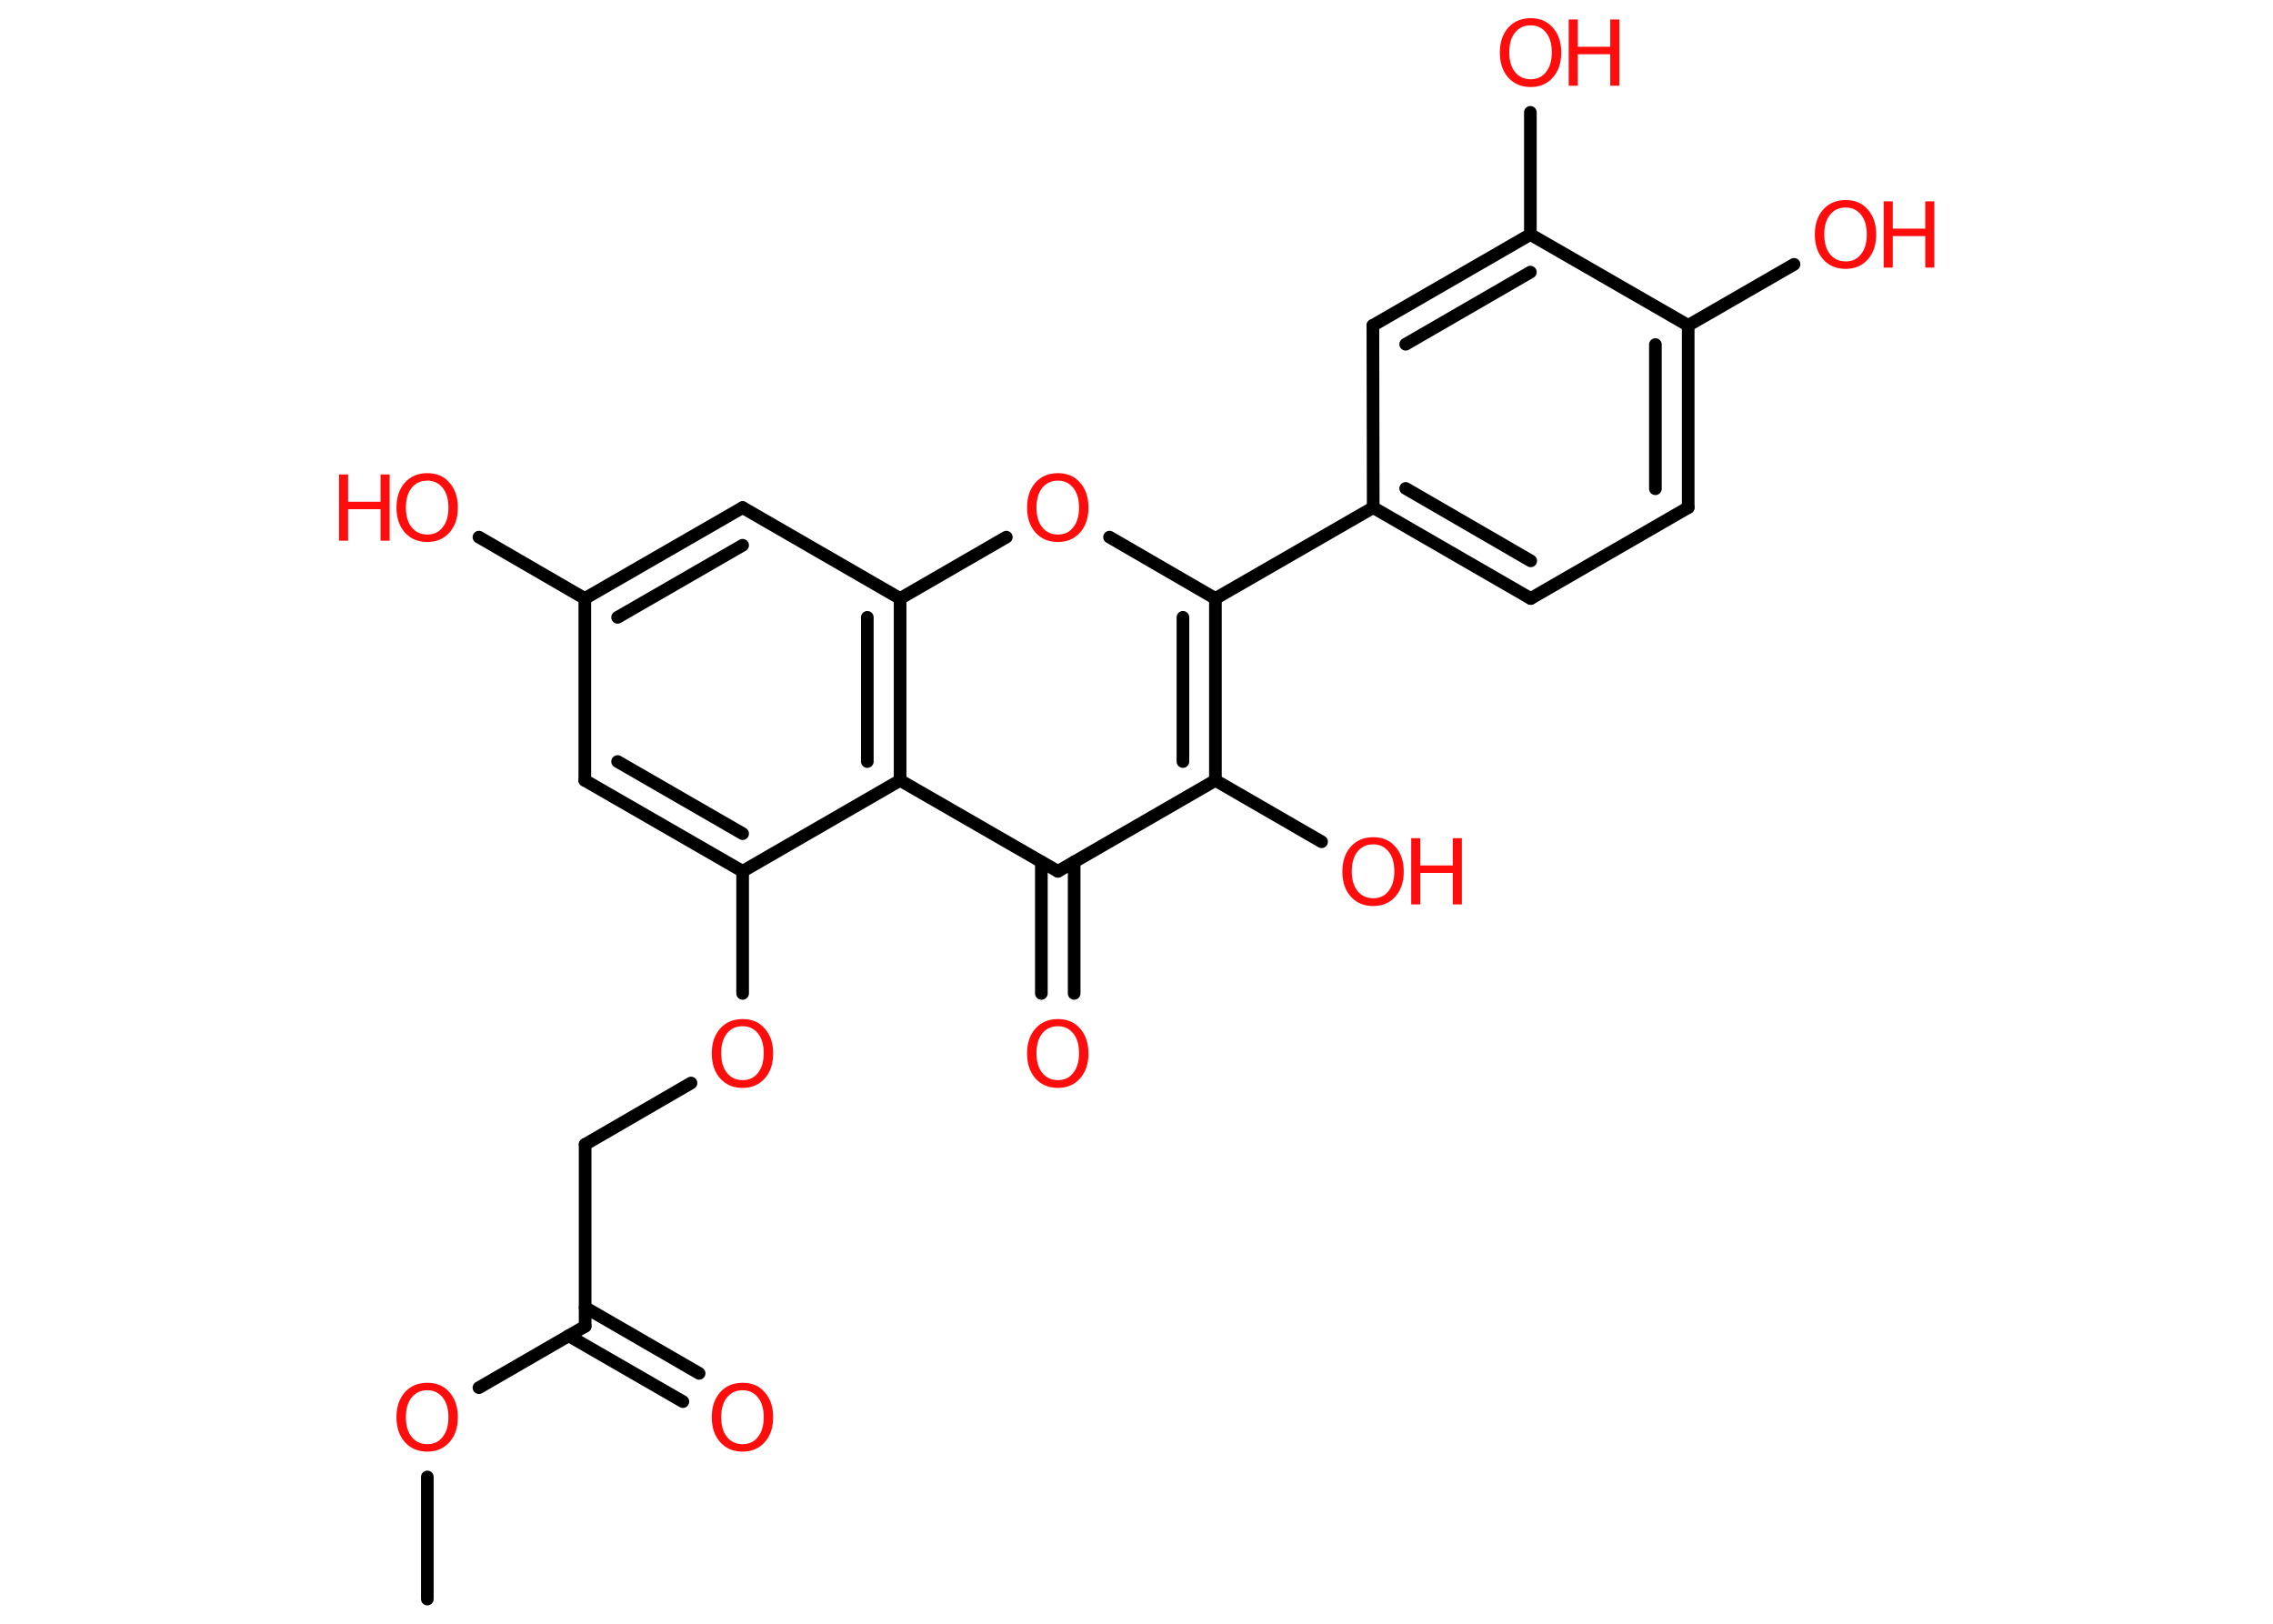 <?xml version='1.0' encoding='UTF-8'?>
<!DOCTYPE svg PUBLIC "-//W3C//DTD SVG 1.1//EN" "http://www.w3.org/Graphics/SVG/1.1/DTD/svg11.dtd">
<svg version='1.2' xmlns='http://www.w3.org/2000/svg' xmlns:xlink='http://www.w3.org/1999/xlink' width='70.0mm' height='50.0mm' viewBox='0 0 70.0 50.0'>
  <desc>Generated by the Chemistry Development Kit (http://github.com/cdk)</desc>
  <g stroke-linecap='round' stroke-linejoin='round' stroke='#000000' stroke-width='.39' fill='#FF0D0D'>
    <rect x='.0' y='.0' width='70.0' height='50.0' fill='#FFFFFF' stroke='none'/>
    <g id='mol1' class='mol'>
      <line id='mol1bnd1' class='bond' x1='13.16' y1='49.24' x2='13.16' y2='45.48'/>
      <line id='mol1bnd2' class='bond' x1='14.75' y1='42.73' x2='18.02' y2='40.84'/>
      <g id='mol1bnd3' class='bond'>
        <line x1='18.02' y1='40.26' x2='21.53' y2='42.29'/>
        <line x1='17.51' y1='41.13' x2='21.03' y2='43.16'/>
      </g>
      <line id='mol1bnd4' class='bond' x1='18.02' y1='40.84' x2='18.02' y2='35.24'/>
      <line id='mol1bnd5' class='bond' x1='18.02' y1='35.24' x2='21.28' y2='33.35'/>
      <line id='mol1bnd6' class='bond' x1='22.87' y1='30.59' x2='22.87' y2='26.83'/>
      <g id='mol1bnd7' class='bond'>
        <line x1='18.01' y1='24.03' x2='22.87' y2='26.83'/>
        <line x1='19.02' y1='23.45' x2='22.87' y2='25.67'/>
      </g>
      <line id='mol1bnd8' class='bond' x1='18.01' y1='24.03' x2='18.01' y2='18.43'/>
      <line id='mol1bnd9' class='bond' x1='18.01' y1='18.43' x2='14.75' y2='16.54'/>
      <g id='mol1bnd10' class='bond'>
        <line x1='22.87' y1='15.63' x2='18.01' y2='18.43'/>
        <line x1='22.87' y1='16.79' x2='19.02' y2='19.01'/>
      </g>
      <line id='mol1bnd11' class='bond' x1='22.87' y1='15.63' x2='27.72' y2='18.43'/>
      <line id='mol1bnd12' class='bond' x1='27.72' y1='18.43' x2='30.99' y2='16.54'/>
      <line id='mol1bnd13' class='bond' x1='34.17' y1='16.54' x2='37.43' y2='18.43'/>
      <line id='mol1bnd14' class='bond' x1='37.43' y1='18.43' x2='42.29' y2='15.63'/>
      <g id='mol1bnd15' class='bond'>
        <line x1='42.29' y1='15.63' x2='47.14' y2='18.43'/>
        <line x1='43.29' y1='15.04' x2='47.14' y2='17.27'/>
      </g>
      <line id='mol1bnd16' class='bond' x1='47.14' y1='18.43' x2='51.99' y2='15.63'/>
      <g id='mol1bnd17' class='bond'>
        <line x1='51.99' y1='15.63' x2='51.99' y2='10.02'/>
        <line x1='50.98' y1='15.05' x2='50.98' y2='10.61'/>
      </g>
      <line id='mol1bnd18' class='bond' x1='51.99' y1='10.02' x2='55.25' y2='8.14'/>
      <line id='mol1bnd19' class='bond' x1='51.99' y1='10.02' x2='47.13' y2='7.22'/>
      <line id='mol1bnd20' class='bond' x1='47.13' y1='7.22' x2='47.13' y2='3.46'/>
      <g id='mol1bnd21' class='bond'>
        <line x1='47.13' y1='7.22' x2='42.28' y2='10.02'/>
        <line x1='47.13' y1='8.38' x2='43.29' y2='10.6'/>
      </g>
      <line id='mol1bnd22' class='bond' x1='42.29' y1='15.63' x2='42.28' y2='10.02'/>
      <g id='mol1bnd23' class='bond'>
        <line x1='37.43' y1='24.03' x2='37.43' y2='18.43'/>
        <line x1='36.43' y1='23.45' x2='36.43' y2='19.01'/>
      </g>
      <line id='mol1bnd24' class='bond' x1='37.43' y1='24.03' x2='40.7' y2='25.92'/>
      <line id='mol1bnd25' class='bond' x1='37.43' y1='24.03' x2='32.58' y2='26.83'/>
      <g id='mol1bnd26' class='bond'>
        <line x1='33.08' y1='26.54' x2='33.08' y2='30.59'/>
        <line x1='32.07' y1='26.54' x2='32.07' y2='30.59'/>
      </g>
      <line id='mol1bnd27' class='bond' x1='32.58' y1='26.83' x2='27.72' y2='24.03'/>
      <line id='mol1bnd28' class='bond' x1='22.87' y1='26.83' x2='27.72' y2='24.03'/>
      <g id='mol1bnd29' class='bond'>
        <line x1='27.72' y1='24.03' x2='27.72' y2='18.43'/>
        <line x1='26.71' y1='23.45' x2='26.71' y2='19.01'/>
      </g>
      <path id='mol1atm2' class='atom' d='M13.16 42.81q-.3 .0 -.48 .22q-.18 .22 -.18 .61q.0 .39 .18 .61q.18 .22 .48 .22q.3 .0 .47 -.22q.18 -.22 .18 -.61q.0 -.39 -.18 -.61q-.18 -.22 -.47 -.22zM13.16 42.58q.43 .0 .68 .29q.26 .29 .26 .77q.0 .48 -.26 .77q-.26 .29 -.68 .29q-.43 .0 -.69 -.29q-.26 -.29 -.26 -.77q.0 -.48 .26 -.77q.26 -.29 .69 -.29z' stroke='none'/>
      <path id='mol1atm4' class='atom' d='M22.87 42.81q-.3 .0 -.48 .22q-.18 .22 -.18 .61q.0 .39 .18 .61q.18 .22 .48 .22q.3 .0 .47 -.22q.18 -.22 .18 -.61q.0 -.39 -.18 -.61q-.18 -.22 -.47 -.22zM22.87 42.58q.43 .0 .68 .29q.26 .29 .26 .77q.0 .48 -.26 .77q-.26 .29 -.68 .29q-.43 .0 -.69 -.29q-.26 -.29 -.26 -.77q.0 -.48 .26 -.77q.26 -.29 .69 -.29z' stroke='none'/>
      <path id='mol1atm6' class='atom' d='M22.87 31.6q-.3 .0 -.48 .22q-.18 .22 -.18 .61q.0 .39 .18 .61q.18 .22 .48 .22q.3 .0 .47 -.22q.18 -.22 .18 -.61q.0 -.39 -.18 -.61q-.18 -.22 -.47 -.22zM22.87 31.38q.43 .0 .68 .29q.26 .29 .26 .77q.0 .48 -.26 .77q-.26 .29 -.68 .29q-.43 .0 -.69 -.29q-.26 -.29 -.26 -.77q.0 -.48 .26 -.77q.26 -.29 .69 -.29z' stroke='none'/>
      <g id='mol1atm10' class='atom'>
        <path d='M13.16 14.8q-.3 .0 -.48 .22q-.18 .22 -.18 .61q.0 .39 .18 .61q.18 .22 .48 .22q.3 .0 .47 -.22q.18 -.22 .18 -.61q.0 -.39 -.18 -.61q-.18 -.22 -.47 -.22zM13.16 14.57q.43 .0 .68 .29q.26 .29 .26 .77q.0 .48 -.26 .77q-.26 .29 -.68 .29q-.43 .0 -.69 -.29q-.26 -.29 -.26 -.77q.0 -.48 .26 -.77q.26 -.29 .69 -.29z' stroke='none'/>
        <path d='M10.44 14.61h.28v.84h1.0v-.84h.28v2.04h-.28v-.97h-1.0v.97h-.28v-2.04z' stroke='none'/>
      </g>
      <path id='mol1atm13' class='atom' d='M32.58 14.8q-.3 .0 -.48 .22q-.18 .22 -.18 .61q.0 .39 .18 .61q.18 .22 .48 .22q.3 .0 .47 -.22q.18 -.22 .18 -.61q.0 -.39 -.18 -.61q-.18 -.22 -.47 -.22zM32.58 14.57q.43 .0 .68 .29q.26 .29 .26 .77q.0 .48 -.26 .77q-.26 .29 -.68 .29q-.43 .0 -.69 -.29q-.26 -.29 -.26 -.77q.0 -.48 .26 -.77q.26 -.29 .69 -.29z' stroke='none'/>
      <g id='mol1atm19' class='atom'>
        <path d='M56.84 6.39q-.3 .0 -.48 .22q-.18 .22 -.18 .61q.0 .39 .18 .61q.18 .22 .48 .22q.3 .0 .47 -.22q.18 -.22 .18 -.61q.0 -.39 -.18 -.61q-.18 -.22 -.47 -.22zM56.84 6.16q.43 .0 .68 .29q.26 .29 .26 .77q.0 .48 -.26 .77q-.26 .29 -.68 .29q-.43 .0 -.69 -.29q-.26 -.29 -.26 -.77q.0 -.48 .26 -.77q.26 -.29 .69 -.29z' stroke='none'/>
        <path d='M58.01 6.2h.28v.84h1.0v-.84h.28v2.04h-.28v-.97h-1.0v.97h-.28v-2.04z' stroke='none'/>
      </g>
      <g id='mol1atm21' class='atom'>
        <path d='M47.14 .78q-.3 .0 -.48 .22q-.18 .22 -.18 .61q.0 .39 .18 .61q.18 .22 .48 .22q.3 .0 .47 -.22q.18 -.22 .18 -.61q.0 -.39 -.18 -.61q-.18 -.22 -.47 -.22zM47.14 .56q.43 .0 .68 .29q.26 .29 .26 .77q.0 .48 -.26 .77q-.26 .29 -.68 .29q-.43 .0 -.69 -.29q-.26 -.29 -.26 -.77q.0 -.48 .26 -.77q.26 -.29 .69 -.29z' stroke='none'/>
        <path d='M48.31 .6h.28v.84h1.0v-.84h.28v2.04h-.28v-.97h-1.0v.97h-.28v-2.04z' stroke='none'/>
      </g>
      <g id='mol1atm24' class='atom'>
        <path d='M42.29 26.0q-.3 .0 -.48 .22q-.18 .22 -.18 .61q.0 .39 .18 .61q.18 .22 .48 .22q.3 .0 .47 -.22q.18 -.22 .18 -.61q.0 -.39 -.18 -.61q-.18 -.22 -.47 -.22zM42.29 25.78q.43 .0 .68 .29q.26 .29 .26 .77q.0 .48 -.26 .77q-.26 .29 -.68 .29q-.43 .0 -.69 -.29q-.26 -.29 -.26 -.77q.0 -.48 .26 -.77q.26 -.29 .69 -.29z' stroke='none'/>
        <path d='M43.46 25.81h.28v.84h1.0v-.84h.28v2.04h-.28v-.97h-1.0v.97h-.28v-2.04z' stroke='none'/>
      </g>
      <path id='mol1atm26' class='atom' d='M32.58 31.6q-.3 .0 -.48 .22q-.18 .22 -.18 .61q.0 .39 .18 .61q.18 .22 .48 .22q.3 .0 .47 -.22q.18 -.22 .18 -.61q.0 -.39 -.18 -.61q-.18 -.22 -.47 -.22zM32.58 31.38q.43 .0 .68 .29q.26 .29 .26 .77q.0 .48 -.26 .77q-.26 .29 -.68 .29q-.43 .0 -.69 -.29q-.26 -.29 -.26 -.77q.0 -.48 .26 -.77q.26 -.29 .69 -.29z' stroke='none'/>
    </g>
  </g>
</svg>
